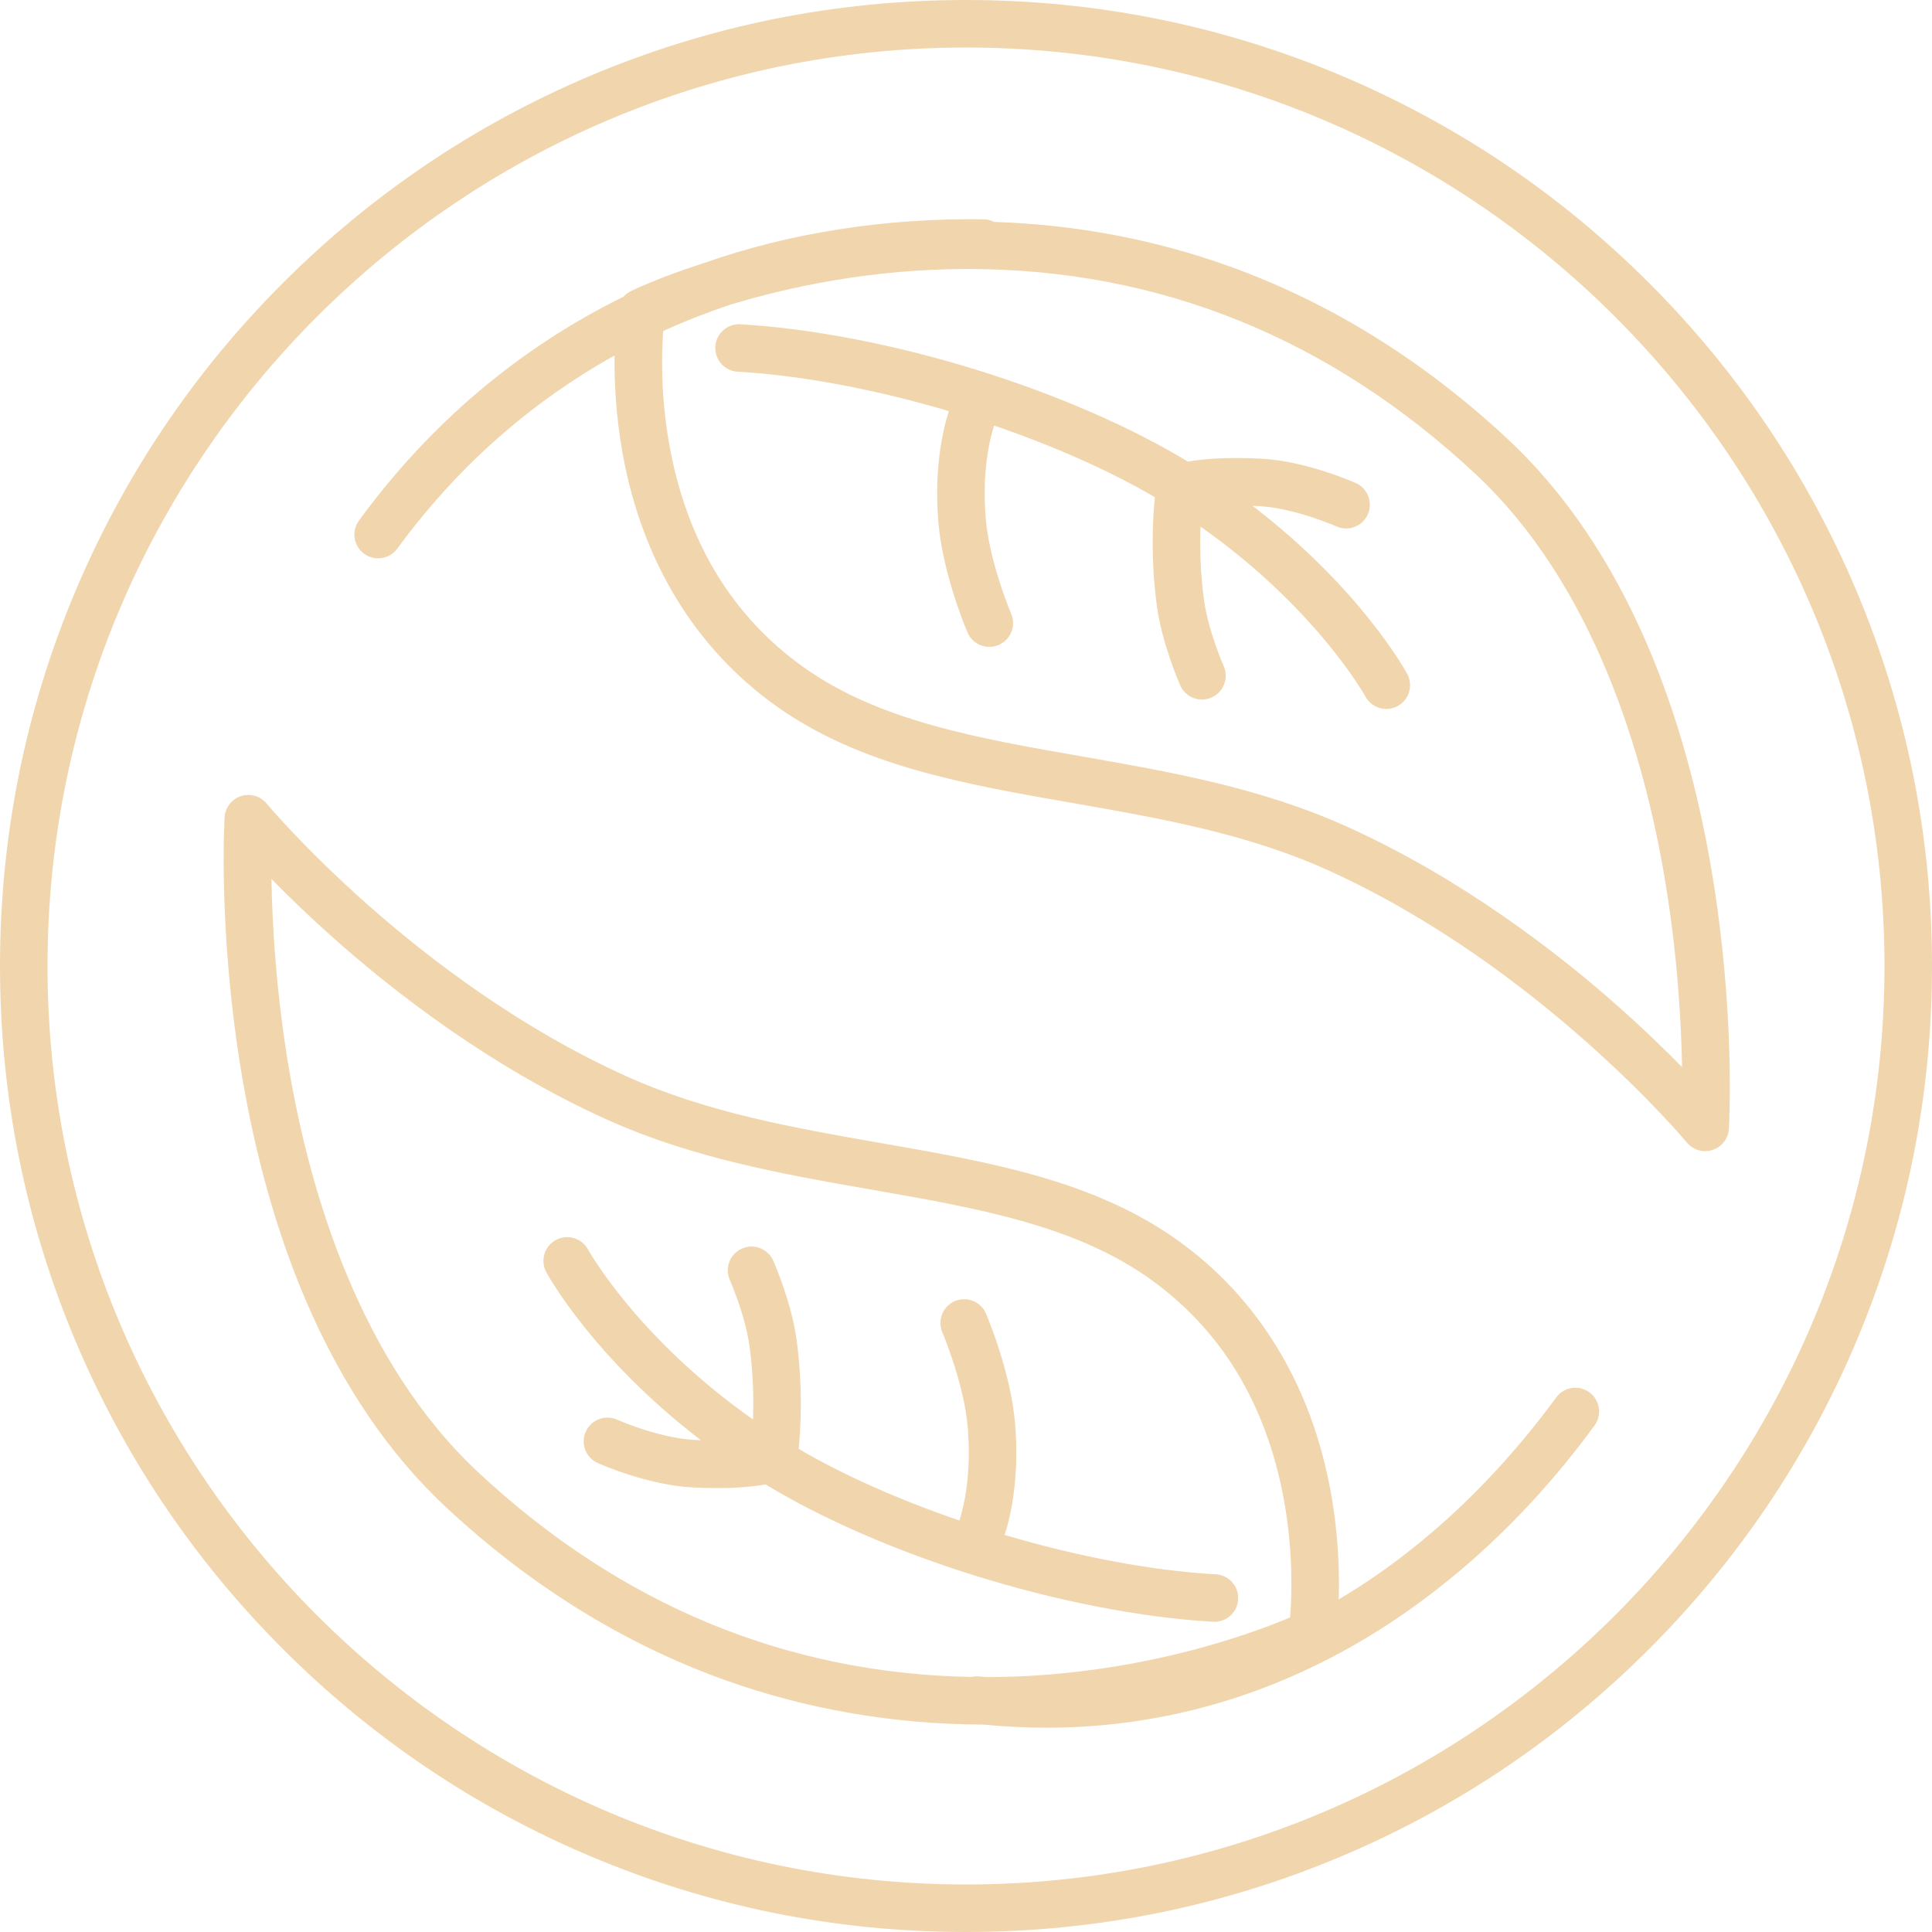 <?xml version="1.0" encoding="UTF-8"?>
<svg width="62px" height="62px" viewBox="0 0 62 62" version="1.1" xmlns="http://www.w3.org/2000/svg" xmlns:xlink="http://www.w3.org/1999/xlink">
    <g id="Page-1" stroke="none" stroke-width="1" fill="none" fill-rule="evenodd">
      <g
        id="Desktop-HD"
        transform="translate(-594, -252)"
        fill="#F1D6AD">
        <g id="Group" transform="translate(594, 252)">
          <g id="Header">
            <g id="Logo">
              <path d="M59.564,18.933 C58.002,15.242 55.767,11.926 52.92,9.08 C50.074,6.233 46.758,3.998 43.067,2.436 C39.244,0.82 35.185,0 31,0 C26.815,0 22.756,0.82 18.933,2.436 C15.242,3.998 11.926,6.233 9.08,9.08 C6.233,11.926 3.998,15.242 2.436,18.933 C0.82,22.755 0,26.815 0,31 C0,35.185 0.82,39.244 2.436,43.067 C3.998,46.758 6.233,50.073 9.08,52.92 C11.926,55.767 15.242,58.002 18.933,59.563 C22.756,61.18 26.815,62 31,62 C35.185,62 39.244,61.18 43.067,59.563 C46.758,58.002 50.074,55.767 52.92,52.92 C55.767,50.073 58.002,46.758 59.564,43.067 C61.18,39.244 62,35.185 62,31 C62,26.815 61.18,22.755 59.564,18.933 Z M31,60.475 C14.747,60.475 1.525,47.253 1.525,31 C1.525,14.747 14.747,1.525 31,1.525 C47.253,1.525 60.475,14.747 60.475,31 C60.475,47.253 47.253,60.475 31,60.475 Z M51.005,44.68 C50.665,44.432 50.188,44.506 49.94,44.846 C48.506,46.807 46.19,49.412 42.961,51.328 C42.988,50.482 42.957,49.259 42.705,47.874 C42.081,44.443 40.382,41.652 37.793,39.803 C35.093,37.874 31.767,37.293 28.245,36.678 C25.513,36.2 22.688,35.707 20.096,34.536 C13.315,31.471 8.603,25.843 8.556,25.787 C8.356,25.545 8.029,25.45 7.732,25.548 C7.434,25.645 7.226,25.915 7.208,26.227 C7.199,26.377 6.999,29.953 7.756,34.472 C8.203,37.136 8.892,39.572 9.806,41.713 C10.96,44.417 12.477,46.657 14.315,48.37 C17.015,50.886 20.018,52.749 23.242,53.907 C25.877,54.853 28.675,55.336 31.562,55.344 C32.239,55.409 32.91,55.444 33.577,55.444 C36.798,55.444 39.891,54.677 42.796,53.153 C45.939,51.504 48.835,48.942 51.171,45.745 C51.419,45.406 51.345,44.928 51.005,44.68 Z M15.355,47.255 C11.533,43.693 9.934,38.219 9.266,34.253 C8.858,31.833 8.737,29.663 8.711,28.206 C9.24,28.748 9.919,29.408 10.732,30.129 C12.664,31.845 15.748,34.244 19.468,35.925 C22.235,37.175 25.157,37.686 27.983,38.18 C31.329,38.764 34.489,39.316 36.907,41.044 C39.187,42.672 40.63,45.046 41.196,48.099 C41.509,49.786 41.455,51.232 41.401,51.905 C40.234,52.4 36.467,53.819 31.635,53.82 C31.568,53.813 31.501,53.807 31.433,53.8 C31.345,53.79 31.26,53.796 31.178,53.815 C25.236,53.709 19.915,51.504 15.355,47.255 Z M24.567,47.637 C26.383,48.74 28.761,49.777 31.3,50.567 C33.943,51.391 36.653,51.915 38.93,52.044 C38.945,52.045 38.959,52.045 38.974,52.045 C39.375,52.045 39.711,51.732 39.734,51.326 C39.758,50.906 39.437,50.546 39.016,50.522 C36.938,50.404 34.555,49.944 32.24,49.258 C32.445,48.618 32.714,47.409 32.578,45.713 C32.444,44.042 31.675,42.232 31.642,42.155 C31.476,41.768 31.028,41.589 30.641,41.755 C30.254,41.921 30.075,42.369 30.241,42.756 C30.248,42.772 30.944,44.411 31.058,45.835 C31.176,47.31 30.94,48.321 30.788,48.794 C28.894,48.146 27.103,47.358 25.63,46.496 C25.694,45.852 25.774,44.517 25.561,42.977 C25.396,41.787 24.839,40.512 24.815,40.458 C24.645,40.073 24.195,39.898 23.81,40.068 C23.425,40.237 23.25,40.687 23.42,41.073 C23.425,41.084 23.915,42.204 24.051,43.186 C24.176,44.093 24.187,44.927 24.164,45.552 C20.457,42.945 18.888,40.129 18.871,40.098 C18.67,39.729 18.208,39.592 17.838,39.793 C17.468,39.993 17.331,40.456 17.531,40.826 C17.601,40.954 19.052,43.582 22.494,46.219 C22.43,46.216 22.366,46.213 22.299,46.21 C21.145,46.152 19.818,45.565 19.804,45.559 C19.42,45.387 18.97,45.559 18.797,45.943 C18.625,46.327 18.797,46.778 19.181,46.95 C19.246,46.979 20.779,47.66 22.222,47.733 C22.511,47.747 22.776,47.754 23.016,47.754 C23.727,47.754 24.229,47.698 24.567,47.637 Z M54.934,27.979 C54.487,25.315 53.797,22.879 52.884,20.739 C51.73,18.034 50.213,15.794 48.375,14.081 C45.675,11.565 42.671,9.703 39.448,8.545 C37.05,7.683 34.515,7.206 31.902,7.122 C31.8,7.069 31.684,7.037 31.561,7.036 C28.374,6.998 25.374,7.468 22.606,8.435 C21.175,8.894 20.321,9.306 20.242,9.345 C20.152,9.389 20.074,9.45 20.009,9.522 C19.99,9.531 19.972,9.54 19.953,9.549 C16.62,11.201 13.782,13.609 11.519,16.706 C11.271,17.046 11.345,17.523 11.685,17.771 C11.821,17.87 11.978,17.918 12.134,17.918 C12.369,17.918 12.601,17.81 12.75,17.606 C14.656,14.998 17.015,12.916 19.722,11.409 C19.711,12.234 19.76,13.341 19.985,14.577 C20.609,18.008 22.308,20.799 24.897,22.649 C27.597,24.578 30.923,25.159 34.445,25.774 C37.177,26.251 40.002,26.745 42.594,27.916 C49.375,30.98 54.087,36.609 54.134,36.665 C54.282,36.843 54.498,36.942 54.721,36.942 C54.8,36.942 54.88,36.929 54.958,36.904 C55.256,36.806 55.464,36.537 55.482,36.224 C55.491,36.074 55.691,32.499 54.934,27.979 Z M51.958,32.322 C50.026,30.606 46.942,28.208 43.222,26.526 C40.455,25.276 37.533,24.766 34.707,24.272 C31.361,23.687 28.201,23.135 25.783,21.408 C23.503,19.78 22.06,17.406 21.494,14.352 C21.192,12.726 21.231,11.324 21.283,10.623 C21.977,10.307 22.691,10.027 23.422,9.782 C25.243,9.228 27.927,8.632 31.06,8.632 C37.185,8.632 42.66,10.84 47.335,15.197 C51.157,18.758 52.756,24.233 53.424,28.198 C53.832,30.619 53.953,32.788 53.979,34.245 C53.45,33.704 52.771,33.044 51.958,32.322 Z M40.196,16.233 C40.26,16.235 40.324,16.238 40.391,16.242 C41.538,16.3 42.858,16.881 42.885,16.893 C43.269,17.065 43.72,16.893 43.893,16.509 C44.065,16.125 43.893,15.673 43.509,15.501 C43.444,15.472 41.911,14.792 40.468,14.719 C39.322,14.661 38.575,14.733 38.123,14.814 C36.307,13.711 33.929,12.675 31.39,11.884 C28.747,11.061 26.037,10.536 23.76,10.407 C23.34,10.383 22.979,10.705 22.955,11.125 C22.932,11.546 23.253,11.906 23.674,11.929 C25.752,12.047 28.135,12.507 30.45,13.193 C30.245,13.834 29.976,15.043 30.112,16.739 C30.246,18.409 31.015,20.22 31.048,20.296 C31.172,20.585 31.453,20.758 31.749,20.758 C31.849,20.758 31.951,20.739 32.049,20.697 C32.436,20.531 32.615,20.083 32.449,19.695 C32.442,19.679 31.746,18.041 31.632,16.617 C31.514,15.142 31.75,14.131 31.902,13.657 C33.796,14.305 35.586,15.093 37.06,15.955 C36.996,16.6 36.916,17.935 37.129,19.474 C37.294,20.665 37.851,21.94 37.875,21.994 C38.001,22.279 38.28,22.449 38.573,22.449 C38.676,22.449 38.78,22.428 38.88,22.384 C39.265,22.214 39.44,21.764 39.27,21.379 C39.265,21.368 38.775,20.247 38.639,19.265 C38.514,18.359 38.503,17.525 38.526,16.899 C42.233,19.507 43.802,22.323 43.819,22.354 C43.957,22.607 44.219,22.751 44.489,22.751 C44.612,22.751 44.736,22.722 44.852,22.659 C45.222,22.458 45.359,21.996 45.159,21.625 C45.089,21.497 43.637,18.869 40.196,16.233 Z" />
            </g>
          </g>
        </g>
      </g>
    </g>
  </svg>